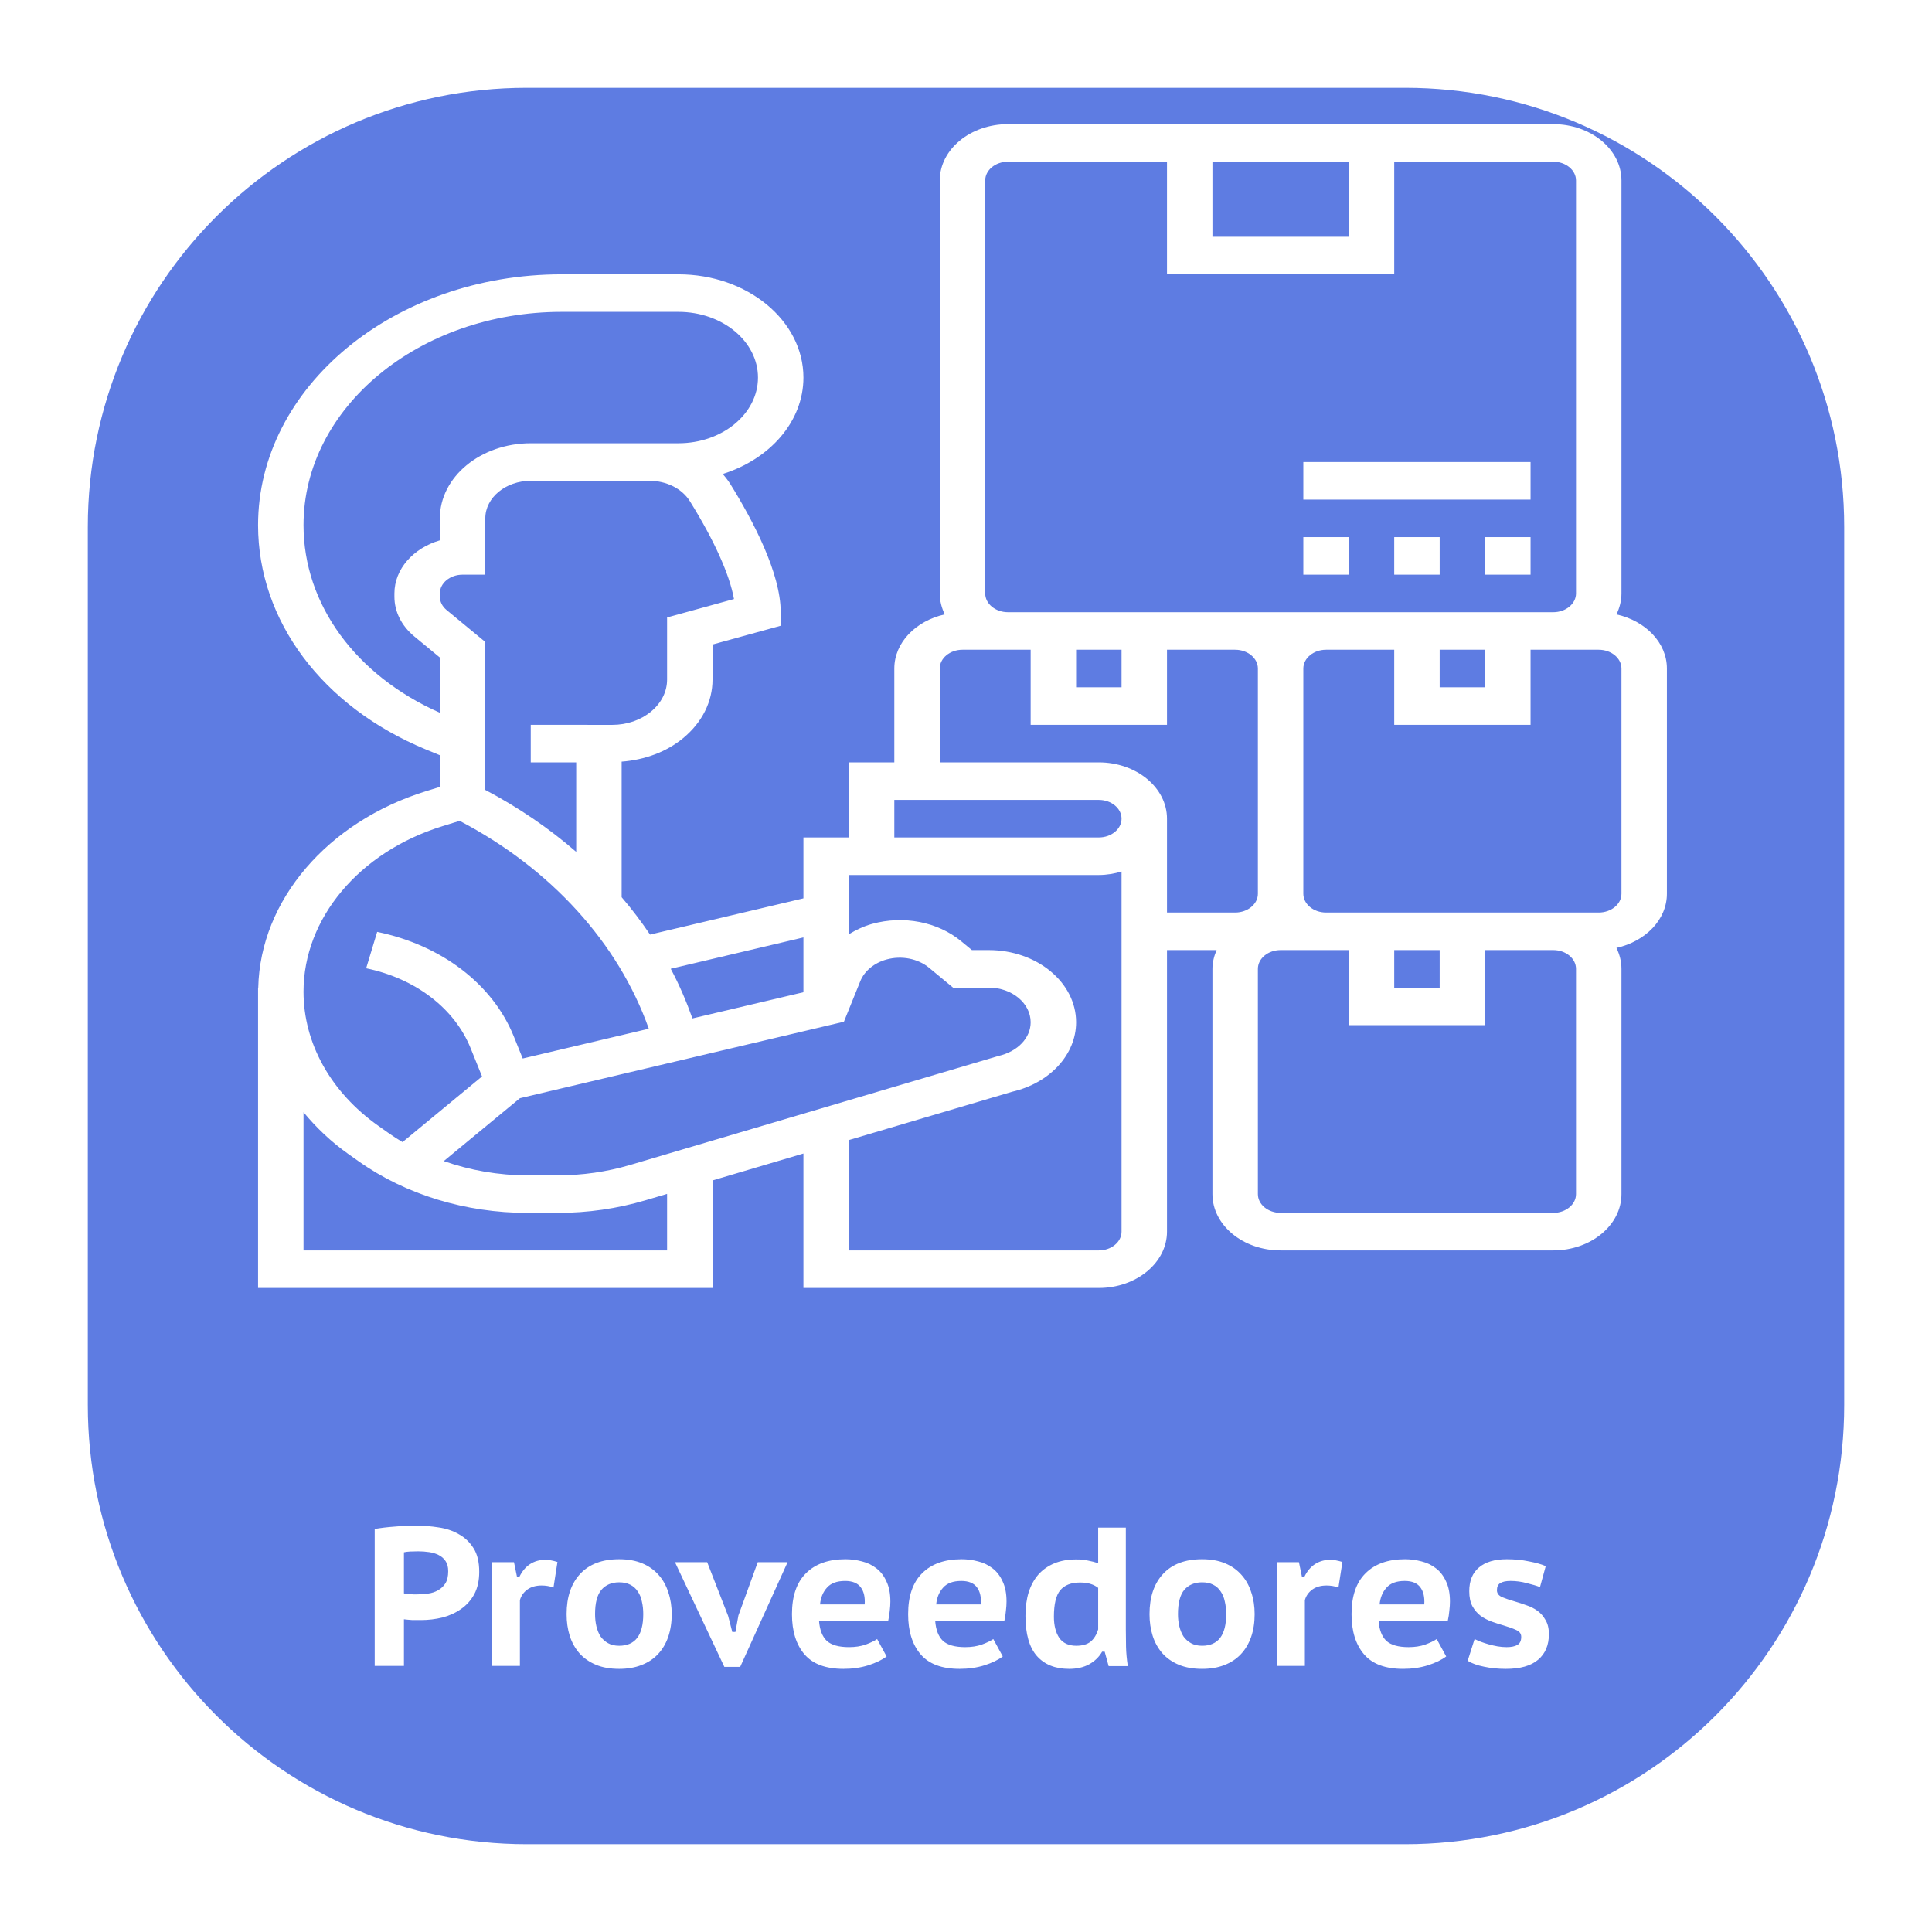<svg xmlns="http://www.w3.org/2000/svg" width="88" height="88" fill="none" viewBox="0 0 88 88"><g filter="url(#filter0_d)"><path fill="#5E7CE2" d="M64 0H24C12.954 0 4 8.954 4 20V60C4 71.046 12.954 80 24 80H64C75.046 80 84 71.046 84 60V20C84 8.954 75.046 0 64 0Z"/></g><path fill="#fff" d="M17.067 69.643C17.337 69.595 17.637 69.559 17.967 69.535C18.297 69.505 18.627 69.49 18.957 69.49C19.293 69.49 19.632 69.517 19.974 69.571C20.316 69.619 20.622 69.721 20.892 69.877C21.168 70.027 21.393 70.24 21.567 70.516C21.741 70.786 21.828 71.146 21.828 71.596C21.828 71.992 21.753 72.331 21.603 72.613C21.453 72.889 21.252 73.114 21 73.288C20.754 73.462 20.472 73.591 20.154 73.675C19.836 73.753 19.509 73.792 19.173 73.792C19.143 73.792 19.092 73.792 19.02 73.792C18.948 73.792 18.87 73.792 18.786 73.792C18.708 73.786 18.633 73.78 18.561 73.774C18.489 73.768 18.435 73.762 18.399 73.756V75.88H17.067V69.643ZM19.047 70.66C18.921 70.66 18.798 70.663 18.678 70.669C18.564 70.675 18.471 70.687 18.399 70.705V72.577C18.423 72.583 18.462 72.589 18.516 72.595C18.57 72.601 18.627 72.607 18.687 72.613C18.747 72.613 18.801 72.616 18.849 72.622C18.903 72.622 18.945 72.622 18.975 72.622C19.149 72.622 19.323 72.61 19.497 72.586C19.671 72.562 19.824 72.511 19.956 72.433C20.094 72.355 20.205 72.25 20.289 72.118C20.373 71.98 20.415 71.797 20.415 71.569C20.415 71.377 20.376 71.224 20.298 71.11C20.22 70.99 20.115 70.897 19.983 70.831C19.857 70.765 19.71 70.72 19.542 70.696C19.38 70.672 19.215 70.66 19.047 70.66ZM25.211 72.307C25.031 72.247 24.851 72.217 24.671 72.217C24.407 72.217 24.188 72.28 24.014 72.406C23.846 72.532 23.735 72.691 23.681 72.883V75.88H22.421V71.155H23.411L23.546 71.812H23.663C23.783 71.566 23.942 71.377 24.14 71.245C24.344 71.113 24.575 71.047 24.833 71.047C24.995 71.047 25.181 71.08 25.391 71.146L25.211 72.307ZM25.808 73.522C25.808 72.742 26.015 72.13 26.428 71.686C26.843 71.242 27.433 71.02 28.201 71.02C28.604 71.02 28.954 71.083 29.255 71.209C29.555 71.335 29.803 71.512 30.002 71.74C30.2 71.962 30.346 72.226 30.442 72.532C30.544 72.832 30.596 73.162 30.596 73.522C30.596 73.906 30.541 74.254 30.433 74.566C30.326 74.872 30.169 75.133 29.965 75.349C29.762 75.565 29.509 75.73 29.209 75.844C28.916 75.958 28.579 76.015 28.201 76.015C27.794 76.015 27.439 75.952 27.14 75.826C26.84 75.7 26.59 75.526 26.392 75.304C26.195 75.076 26.047 74.812 25.951 74.512C25.855 74.206 25.808 73.876 25.808 73.522ZM27.104 73.522C27.104 73.72 27.125 73.906 27.166 74.08C27.209 74.254 27.271 74.407 27.355 74.539C27.445 74.665 27.559 74.767 27.698 74.845C27.835 74.923 28.003 74.962 28.201 74.962C28.933 74.962 29.299 74.482 29.299 73.522C29.299 73.312 29.279 73.12 29.236 72.946C29.201 72.766 29.137 72.613 29.047 72.487C28.963 72.355 28.849 72.253 28.706 72.181C28.567 72.109 28.399 72.073 28.201 72.073C27.86 72.073 27.59 72.187 27.392 72.415C27.2 72.643 27.104 73.012 27.104 73.522ZM33.165 73.603L33.354 74.332H33.498L33.633 73.585L34.515 71.155H35.874L33.714 75.925H32.994L30.744 71.155H32.211L33.165 73.603ZM40.384 75.448C40.18 75.604 39.901 75.739 39.547 75.853C39.199 75.961 38.824 76.015 38.422 76.015C37.612 76.015 37.018 75.793 36.64 75.349C36.262 74.905 36.073 74.296 36.073 73.522C36.073 72.7 36.286 72.079 36.712 71.659C37.138 71.233 37.738 71.02 38.512 71.02C38.764 71.02 39.013 71.053 39.259 71.119C39.505 71.179 39.724 71.284 39.916 71.434C40.108 71.578 40.261 71.776 40.375 72.028C40.495 72.274 40.555 72.58 40.555 72.946C40.555 73.072 40.546 73.21 40.528 73.36C40.516 73.51 40.492 73.666 40.456 73.828H37.306C37.336 74.236 37.453 74.539 37.657 74.737C37.867 74.929 38.206 75.025 38.674 75.025C38.956 75.025 39.208 74.986 39.43 74.908C39.658 74.824 39.832 74.74 39.952 74.656L40.384 75.448ZM38.494 72.01C38.122 72.01 37.846 72.112 37.666 72.316C37.486 72.514 37.381 72.769 37.351 73.081H39.385C39.409 72.751 39.349 72.49 39.205 72.298C39.061 72.106 38.824 72.01 38.494 72.01ZM45.675 75.448C45.471 75.604 45.192 75.739 44.838 75.853C44.49 75.961 44.115 76.015 43.713 76.015C42.903 76.015 42.309 75.793 41.931 75.349C41.553 74.905 41.364 74.296 41.364 73.522C41.364 72.7 41.577 72.079 42.003 71.659C42.429 71.233 43.029 71.02 43.803 71.02C44.055 71.02 44.304 71.053 44.55 71.119C44.796 71.179 45.015 71.284 45.207 71.434C45.399 71.578 45.552 71.776 45.666 72.028C45.786 72.274 45.846 72.58 45.846 72.946C45.846 73.072 45.837 73.21 45.819 73.36C45.807 73.51 45.783 73.666 45.747 73.828H42.597C42.627 74.236 42.744 74.539 42.948 74.737C43.158 74.929 43.497 75.025 43.965 75.025C44.247 75.025 44.499 74.986 44.721 74.908C44.949 74.824 45.123 74.74 45.243 74.656L45.675 75.448ZM43.785 72.01C43.413 72.01 43.137 72.112 42.957 72.316C42.777 72.514 42.672 72.769 42.642 73.081H44.676C44.7 72.751 44.64 72.49 44.496 72.298C44.352 72.106 44.115 72.01 43.785 72.01ZM51.28 74.224C51.28 74.476 51.283 74.737 51.289 75.007C51.295 75.277 51.322 75.571 51.37 75.889H50.497L50.317 75.232H50.2C50.062 75.472 49.864 75.664 49.606 75.808C49.354 75.946 49.051 76.015 48.697 76.015C48.067 76.015 47.578 75.82 47.23 75.43C46.882 75.034 46.708 74.425 46.708 73.603C46.708 73.207 46.756 72.85 46.852 72.532C46.954 72.214 47.101 71.944 47.293 71.722C47.491 71.5 47.734 71.329 48.022 71.209C48.31 71.089 48.643 71.029 49.021 71.029C49.231 71.029 49.411 71.047 49.561 71.083C49.717 71.113 49.87 71.152 50.02 71.2V69.58H51.28V74.224ZM49.021 74.962C49.303 74.962 49.522 74.899 49.678 74.773C49.834 74.641 49.948 74.455 50.02 74.215V72.325C49.912 72.241 49.795 72.181 49.669 72.145C49.549 72.103 49.39 72.082 49.192 72.082C48.79 72.082 48.49 72.199 48.292 72.433C48.1 72.667 48.004 73.069 48.004 73.639C48.004 74.035 48.085 74.356 48.247 74.602C48.415 74.842 48.673 74.962 49.021 74.962ZM52.359 73.522C52.359 72.742 52.566 72.13 52.98 71.686C53.394 71.242 53.985 71.02 54.753 71.02C55.155 71.02 55.506 71.083 55.806 71.209C56.106 71.335 56.355 71.512 56.553 71.74C56.751 71.962 56.898 72.226 56.994 72.532C57.096 72.832 57.147 73.162 57.147 73.522C57.147 73.906 57.093 74.254 56.985 74.566C56.877 74.872 56.721 75.133 56.517 75.349C56.313 75.565 56.061 75.73 55.761 75.844C55.467 75.958 55.131 76.015 54.753 76.015C54.345 76.015 53.991 75.952 53.691 75.826C53.391 75.7 53.142 75.526 52.944 75.304C52.746 75.076 52.599 74.812 52.503 74.512C52.407 74.206 52.359 73.876 52.359 73.522ZM53.655 73.522C53.655 73.72 53.676 73.906 53.718 74.08C53.76 74.254 53.823 74.407 53.907 74.539C53.997 74.665 54.111 74.767 54.249 74.845C54.387 74.923 54.555 74.962 54.753 74.962C55.485 74.962 55.851 74.482 55.851 73.522C55.851 73.312 55.83 73.12 55.788 72.946C55.752 72.766 55.689 72.613 55.599 72.487C55.515 72.355 55.401 72.253 55.257 72.181C55.119 72.109 54.951 72.073 54.753 72.073C54.411 72.073 54.141 72.187 53.943 72.415C53.751 72.643 53.655 73.012 53.655 73.522ZM60.965 72.307C60.785 72.247 60.605 72.217 60.425 72.217C60.161 72.217 59.942 72.28 59.768 72.406C59.6 72.532 59.489 72.691 59.435 72.883V75.88H58.175V71.155H59.165L59.3 71.812H59.417C59.537 71.566 59.696 71.377 59.894 71.245C60.098 71.113 60.329 71.047 60.587 71.047C60.749 71.047 60.935 71.08 61.145 71.146L60.965 72.307ZM65.872 75.448C65.668 75.604 65.389 75.739 65.035 75.853C64.687 75.961 64.312 76.015 63.91 76.015C63.1 76.015 62.506 75.793 62.128 75.349C61.75 74.905 61.561 74.296 61.561 73.522C61.561 72.7 61.774 72.079 62.2 71.659C62.626 71.233 63.226 71.02 64 71.02C64.252 71.02 64.501 71.053 64.747 71.119C64.993 71.179 65.212 71.284 65.404 71.434C65.596 71.578 65.749 71.776 65.863 72.028C65.983 72.274 66.043 72.58 66.043 72.946C66.043 73.072 66.034 73.21 66.016 73.36C66.004 73.51 65.98 73.666 65.944 73.828H62.794C62.824 74.236 62.941 74.539 63.145 74.737C63.355 74.929 63.694 75.025 64.162 75.025C64.444 75.025 64.696 74.986 64.918 74.908C65.146 74.824 65.32 74.74 65.44 74.656L65.872 75.448ZM63.982 72.01C63.61 72.01 63.334 72.112 63.154 72.316C62.974 72.514 62.869 72.769 62.839 73.081H64.873C64.897 72.751 64.837 72.49 64.693 72.298C64.549 72.106 64.312 72.01 63.982 72.01ZM67.166 74.656C67.25 74.698 67.346 74.74 67.454 74.782C67.568 74.824 67.688 74.863 67.814 74.899C67.946 74.935 68.078 74.965 68.21 74.989C68.348 75.013 68.486 75.025 68.624 75.025C68.834 75.025 68.996 74.992 69.11 74.926C69.23 74.86 69.29 74.737 69.29 74.557C69.29 74.413 69.212 74.308 69.056 74.242C68.9 74.17 68.708 74.101 68.48 74.035C68.312 73.987 68.135 73.93 67.949 73.864C67.769 73.798 67.601 73.711 67.445 73.603C67.295 73.489 67.169 73.342 67.067 73.162C66.971 72.982 66.923 72.754 66.923 72.478C66.923 72.004 67.07 71.644 67.364 71.398C67.658 71.146 68.081 71.02 68.633 71.02C68.993 71.02 69.329 71.053 69.641 71.119C69.959 71.179 70.214 71.251 70.406 71.335L70.145 72.289C69.989 72.229 69.788 72.169 69.542 72.109C69.302 72.043 69.056 72.01 68.804 72.01C68.594 72.01 68.438 72.043 68.336 72.109C68.234 72.169 68.183 72.277 68.183 72.433C68.183 72.571 68.261 72.676 68.417 72.748C68.579 72.814 68.774 72.88 69.002 72.946C69.17 72.994 69.344 73.051 69.524 73.117C69.71 73.177 69.878 73.261 70.028 73.369C70.178 73.477 70.301 73.618 70.397 73.792C70.499 73.96 70.55 74.173 70.55 74.431C70.55 74.935 70.385 75.325 70.055 75.601C69.731 75.877 69.242 76.015 68.588 76.015C68.234 76.015 67.904 75.982 67.598 75.916C67.292 75.856 67.043 75.766 66.851 75.646L67.166 74.656Z"/><path fill="#fff" d="M73.627 27.984C73.771 27.688 73.855 27.368 73.855 27.03V8.22C73.855 6.806 72.462 5.655 70.75 5.655H45.91C44.198 5.655 42.805 6.806 42.805 8.22V27.03C42.805 27.368 42.889 27.688 43.033 27.984C41.713 28.279 40.735 29.267 40.735 30.45V34.725H38.665V38.145H36.595V40.919L29.609 42.569C29.212 41.983 28.785 41.413 28.315 40.867V34.692C29.372 34.61 30.357 34.249 31.118 33.62C31.98 32.907 32.455 31.959 32.455 30.951V29.357L35.56 28.502V27.885C35.56 26.117 34.314 23.738 33.27 22.055C33.167 21.89 33.047 21.737 32.918 21.59C35.063 20.916 36.595 19.204 36.595 17.198C36.595 14.604 34.042 12.495 30.902 12.495H25.584C17.959 12.495 11.755 17.62 11.755 23.919C11.755 28.274 14.684 32.189 19.398 34.137L20.035 34.399V35.843L19.416 36.034C14.903 37.433 11.855 41.014 11.763 44.985H11.755V58.665H32.455V53.767L36.595 52.541V58.665H50.05C51.762 58.665 53.155 57.514 53.155 56.1V43.275H55.415C55.3 43.544 55.225 43.829 55.225 44.13V54.39C55.225 55.804 56.618 56.955 58.33 56.955H70.75C72.462 56.955 73.855 55.804 73.855 54.39V44.13C73.855 43.792 73.771 43.472 73.627 43.176C74.947 42.88 75.925 41.892 75.925 40.71V30.45C75.925 29.267 74.947 28.279 73.627 27.984V27.984ZM55.225 7.365H61.435V10.785H55.225V7.365ZM44.875 8.22C44.875 7.749 45.34 7.365 45.91 7.365H53.155V12.495H63.505V7.365H70.75C71.32 7.365 71.785 7.749 71.785 8.22V27.03C71.785 27.501 71.32 27.885 70.75 27.885H60.4H56.26H45.91C45.34 27.885 44.875 27.501 44.875 27.03V8.22ZM65.575 29.595H67.645V31.305H65.575V29.595ZM49.015 29.595H51.085V31.305H49.015V29.595ZM40.735 36.435H50.05C50.62 36.435 51.085 36.818 51.085 37.29C51.085 37.762 50.62 38.145 50.05 38.145H40.735V36.435ZM23.682 50.021L38.439 46.538L39.185 44.693C39.372 44.227 39.819 43.858 40.382 43.703C41.065 43.516 41.807 43.66 42.319 44.081L43.411 44.985H45.038C46.089 44.985 46.945 45.692 46.945 46.562C46.945 47.265 46.372 47.889 45.481 48.097L28.692 53.065C27.636 53.376 26.532 53.535 25.409 53.535H24.02C22.701 53.535 21.41 53.306 20.213 52.886L23.682 50.021ZM36.595 42.699V45.195L31.539 46.388C31.266 45.615 30.942 44.858 30.551 44.126L36.595 42.699ZM33.432 27.285L30.385 28.124V30.952C30.385 31.503 30.125 32.022 29.652 32.412C29.181 32.802 28.554 33.017 27.887 33.017L24.175 33.015V34.725L26.245 34.726V38.802C25.011 37.731 23.625 36.782 22.105 35.981V29.241L20.338 27.782C20.143 27.62 20.035 27.404 20.035 27.176V27.03C20.035 26.559 20.5 26.175 21.07 26.175H22.105V23.61C22.105 22.667 23.033 21.9 24.175 21.9H29.35H29.581C30.362 21.9 31.069 22.258 31.427 22.834C32.54 24.627 33.233 26.175 33.432 27.285ZM13.825 23.919C13.825 18.563 19.1 14.205 25.584 14.205H30.902C32.9 14.205 34.525 15.547 34.525 17.198C34.525 18.848 32.9 20.19 30.902 20.19H29.581H29.35H24.175C21.892 20.19 20.035 21.724 20.035 23.61V24.611C18.83 24.964 17.965 25.915 17.965 27.03V27.176C17.965 27.861 18.288 28.506 18.875 28.991L20.035 29.949V32.465C16.202 30.769 13.825 27.528 13.825 23.919V23.919ZM20.144 37.635L20.936 37.389C25.093 39.564 28.173 42.961 29.552 46.857L23.809 48.213L23.401 47.203C22.443 44.831 20.118 43.052 17.18 42.446L16.678 44.104C18.925 44.569 20.705 45.93 21.437 47.745L21.956 49.03L18.335 52.021C18.112 51.888 17.894 51.748 17.683 51.599L17.226 51.275C15.065 49.744 13.825 47.518 13.825 45.167C13.825 41.833 16.364 38.806 20.144 37.635V37.635ZM30.385 56.955H13.825V50.66C14.404 51.36 15.082 52.009 15.878 52.572L16.336 52.896C18.474 54.41 21.203 55.245 24.02 55.245H25.409C26.77 55.245 28.109 55.053 29.39 54.674L30.385 54.38V56.955ZM50.05 56.955H38.665V51.928L46.11 49.725C47.821 49.329 49.015 48.029 49.015 46.562C49.015 44.75 47.231 43.275 45.038 43.275H44.269L43.781 42.872C42.713 41.989 41.159 41.686 39.727 42.081C39.339 42.187 38.99 42.358 38.665 42.554V39.855H50.05C50.414 39.855 50.76 39.793 51.085 39.698V56.1C51.085 56.572 50.62 56.955 50.05 56.955ZM53.155 37.29C53.155 35.876 51.762 34.725 50.05 34.725H42.805V30.45C42.805 29.979 43.27 29.595 43.84 29.595H45.91H46.945V33.015H53.155V29.595H56.26C56.83 29.595 57.295 29.979 57.295 30.45V40.71C57.295 41.182 56.83 41.565 56.26 41.565H53.155V37.29ZM71.785 54.39C71.785 54.862 71.32 55.245 70.75 55.245H58.33C57.76 55.245 57.295 54.862 57.295 54.39V44.13C57.295 43.658 57.76 43.275 58.33 43.275H60.4H61.435V46.695H67.645V43.275H70.75C71.32 43.275 71.785 43.658 71.785 44.13V54.39ZM63.505 43.275H65.575V44.985H63.505V43.275ZM73.855 40.71C73.855 41.182 73.39 41.565 72.82 41.565H70.75H60.4C59.83 41.565 59.365 41.182 59.365 40.71V30.45C59.365 29.979 59.83 29.595 60.4 29.595H63.505V33.015H69.715V29.595H70.75H72.82C73.39 29.595 73.855 29.979 73.855 30.45V40.71Z"/><path fill="#fff" d="M63.505 24.465H65.575V26.175H63.505V24.465Z"/><path fill="#fff" d="M67.645 24.465H69.715V26.175H67.645V24.465Z"/><path fill="#fff" d="M59.365 24.465H61.435V26.175H59.365V24.465Z"/><path fill="#fff" d="M59.365 21.045H69.715V22.755H59.365V21.045Z"/><defs><filter id="filter0_d" width="88" height="88" x="0" y="0" color-interpolation-filters="sRGB" filterUnits="userSpaceOnUse"><feFlood flood-opacity="0" result="BackgroundImageFix"/><feColorMatrix in="SourceAlpha" type="matrix" values="0 0 0 0 0 0 0 0 0 0 0 0 0 0 0 0 0 0 127 0"/><feOffset dy="4"/><feGaussianBlur stdDeviation="2"/><feColorMatrix type="matrix" values="0 0 0 0 0 0 0 0 0 0 0 0 0 0 0 0 0 0 0.25 0"/><feBlend in2="BackgroundImageFix" mode="normal" result="effect1_dropShadow"/><feBlend in="SourceGraphic" in2="effect1_dropShadow" mode="normal" result="shape"/></filter></defs></svg>